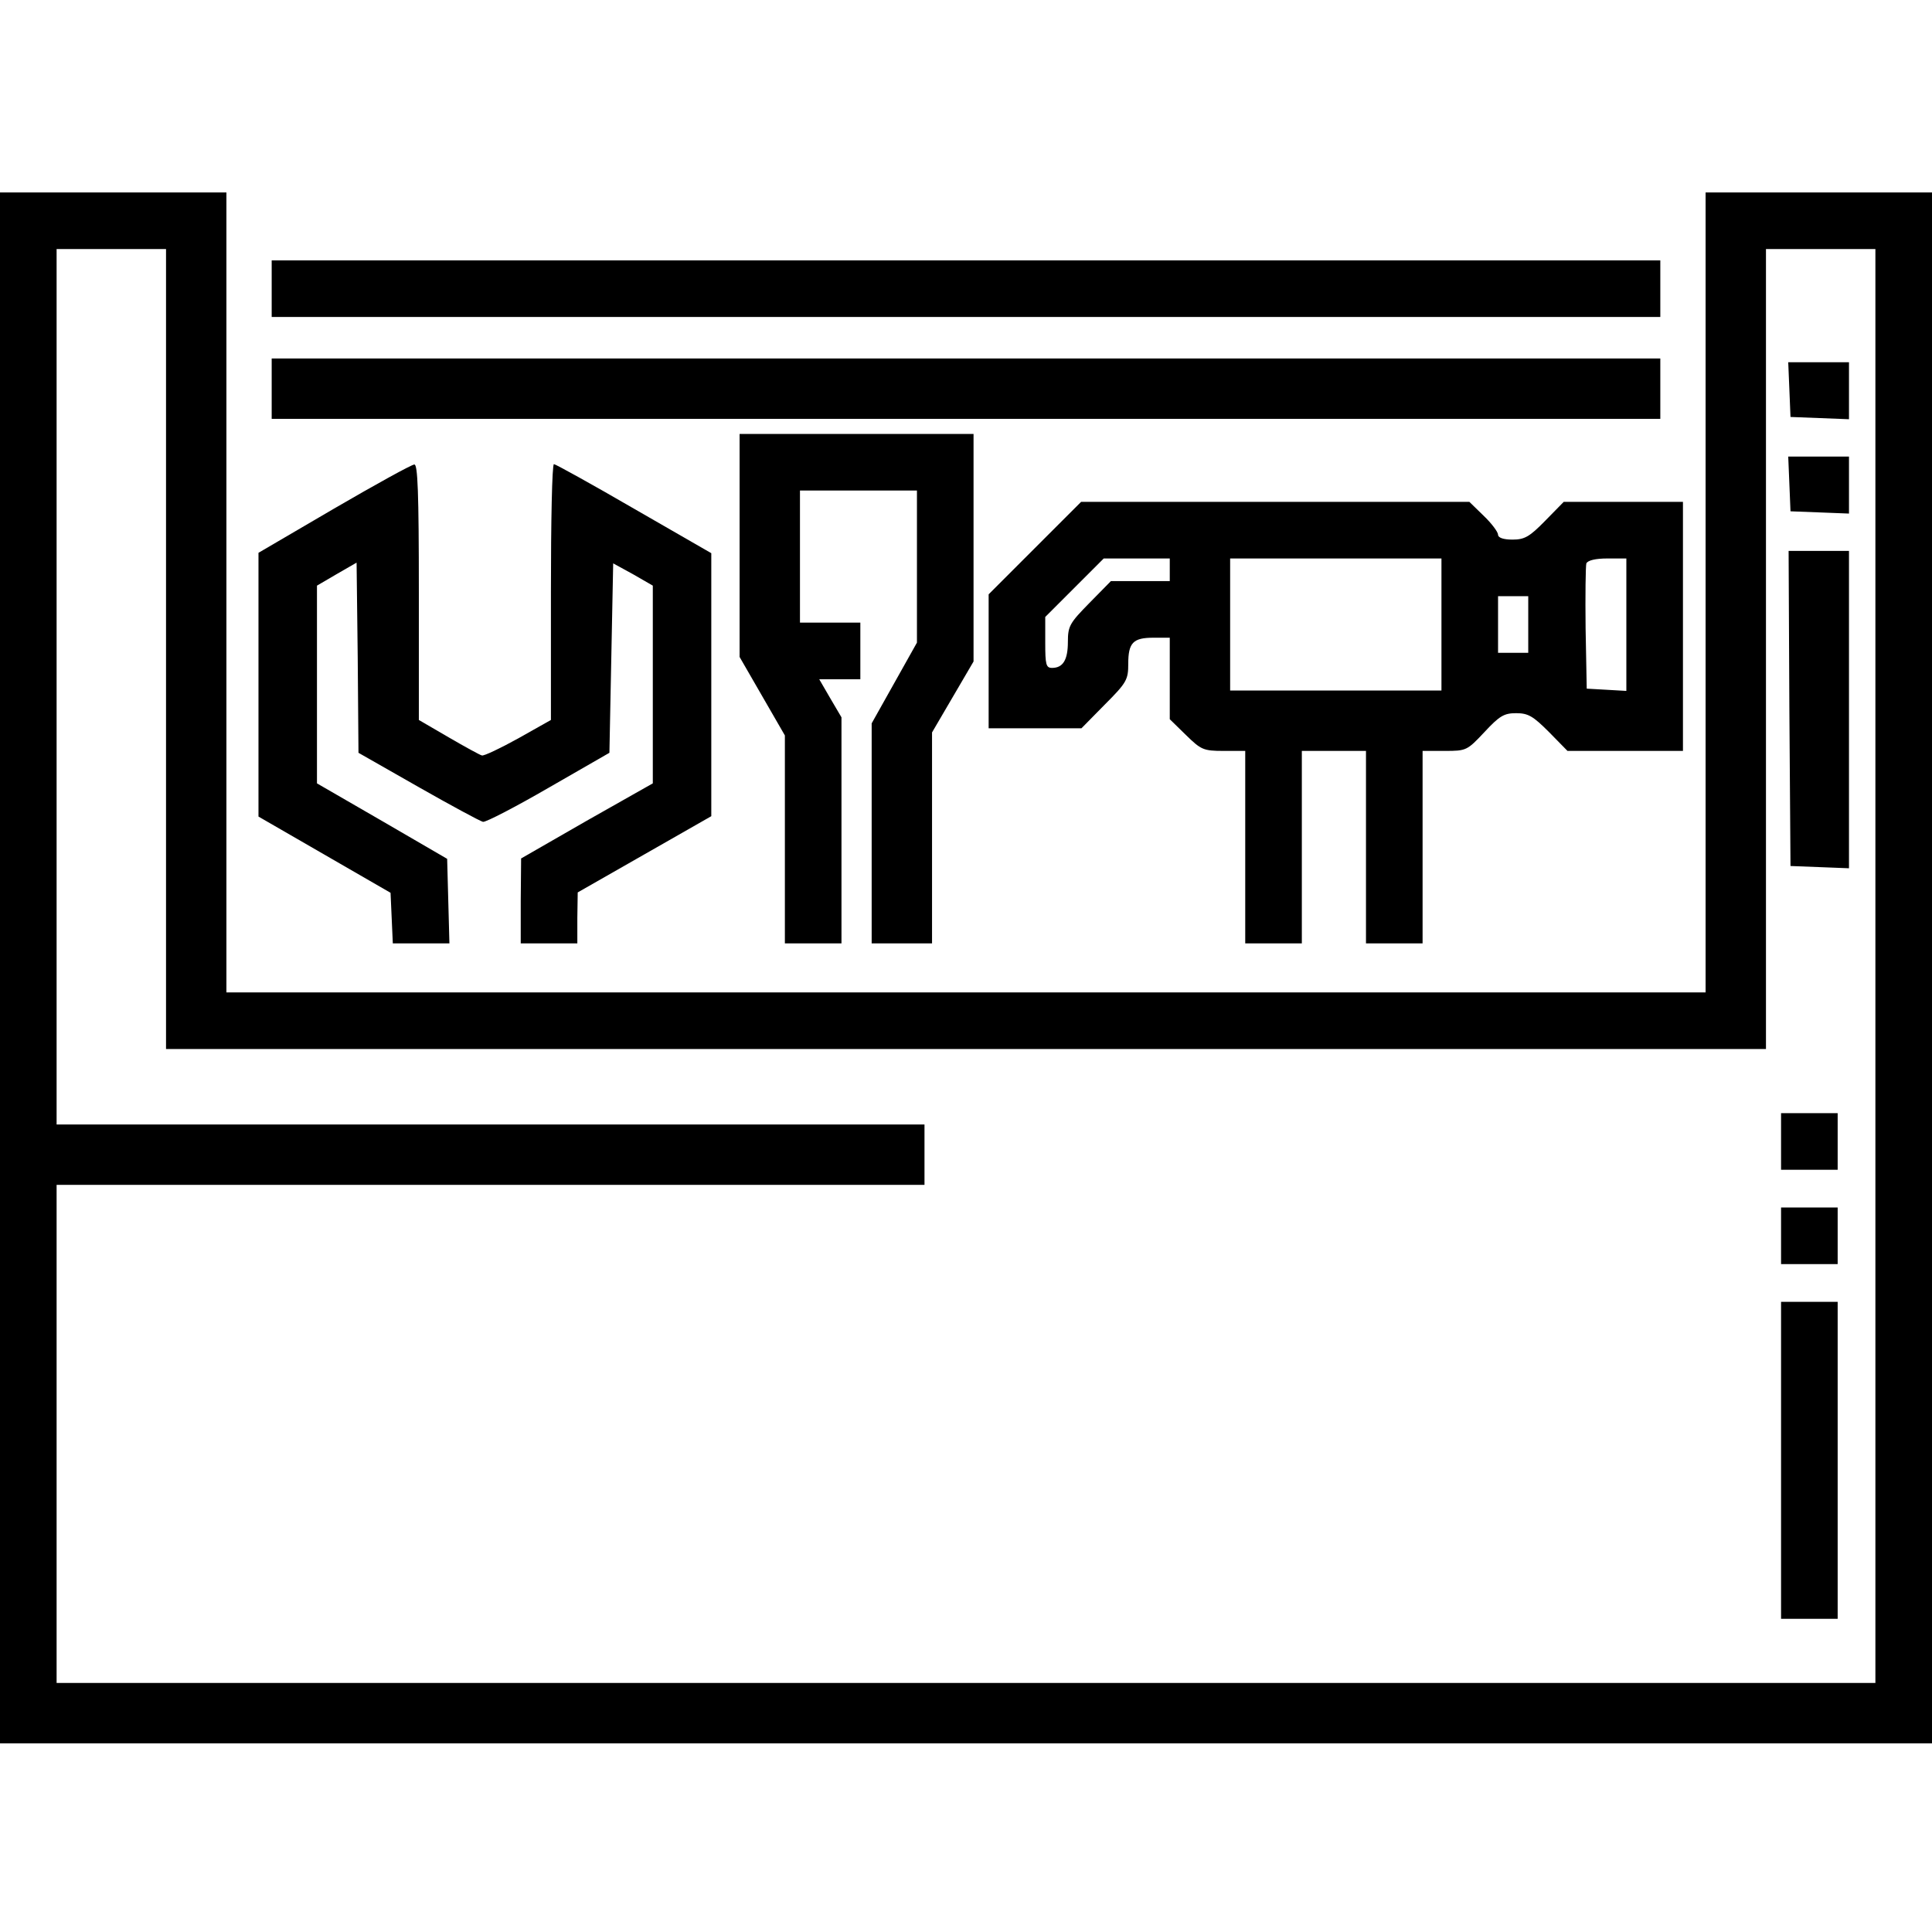 <?xml version="1.0" standalone="no"?>
<!DOCTYPE svg PUBLIC "-//W3C//DTD SVG 20010904//EN"
 "http://www.w3.org/TR/2001/REC-SVG-20010904/DTD/svg10.dtd">
<svg version="1.0" xmlns="http://www.w3.org/2000/svg"
 width="512pt" height="512pt" viewBox="0 0 512 512"
 preserveAspectRatio="xMidYMid meet">
<g transform="translate(0,512) scale(0.1,-0.1)"
fill="#000000" stroke="none">
<path d="M0 2555 l0 -2055 2560 0 2560 0 0 2055 0 2055 -300 0 -300 0 0 -1060
0 -1060 -1960 0 -1960 0 0 1060 0 1060 -300 0 -300 0 0 -2055z m440 845 l0
-1060 2120 0 2120 0 0 1060 0 1060 145 0 145 0 0 -1900 0 -1900 -2410 0 -2410
0 0 660 0 660 1150 0 1150 0 0 80 0 80 -1150 0 -1150 0 0 1160 0 1160 145 0
145 0 0 -1060z"/>
<path d="M4742 4088 l3 -73 78 -3 77 -3 0 76 0 75 -80 0 -81 0 3 -72z"/>
<path d="M4742 3838 l3 -73 78 -3 77 -3 0 76 0 75 -80 0 -81 0 3 -72z"/>
<path d="M4742 3243 l3 -418 78 -3 77 -3 0 421 0 420 -80 0 -80 0 2 -417z"/>
<path d="M4720 2095 l0 -75 75 0 75 0 0 75 0 75 -75 0 -75 0 0 -75z"/>
<path d="M4720 1845 l0 -75 75 0 75 0 0 75 0 75 -75 0 -75 0 0 -75z"/>
<path d="M4720 1250 l0 -420 75 0 75 0 0 420 0 420 -75 0 -75 0 0 -420z"/>
<path d="M720 4355 l0 -75 1840 0 1840 0 0 75 0 75 -1840 0 -1840 0 0 -75z"/>
<path d="M720 4090 l0 -80 1840 0 1840 0 0 80 0 80 -1840 0 -1840 0 0 -80z"/>
<path d="M1960 3674 l0 -295 60 -104 60 -104 0 -275 0 -276 75 0 75 0 0 300 0
299 -30 51 -29 50 54 0 55 0 0 75 0 75 -80 0 -80 0 0 175 0 175 155 0 155 0 0
-202 0 -201 -60 -107 -60 -107 0 -291 0 -292 80 0 80 0 0 279 0 280 55 94 55
94 0 301 0 302 -310 0 -310 0 0 -296z"/>
<path d="M885 3772 l-200 -117 0 -350 0 -349 175 -101 175 -101 3 -67 3 -67
75 0 75 0 -3 112 -3 112 -172 100 -173 100 0 262 0 262 53 31 52 30 3 -252 2
-252 158 -90 c86 -49 164 -91 172 -93 8 -1 87 40 175 91 l160 92 5 251 5 251
53 -29 52 -30 0 -262 0 -262 -175 -99 -174 -100 -1 -112 0 -113 75 0 75 0 0
68 1 67 177 101 177 101 0 349 0 348 -205 118 c-112 65 -208 118 -212 118 -5
0 -8 -153 -8 -339 l0 -339 -87 -49 c-47 -26 -91 -47 -96 -45 -5 1 -45 23 -88
48 l-79 46 0 339 c0 265 -3 339 -12 338 -7 0 -103 -53 -213 -117z"/>
<path d="M2742 3667 l-122 -122 0 -178 0 -177 123 0 123 0 62 63 c58 58 62 66
62 108 0 56 13 69 67 69 l43 0 0 -108 0 -108 43 -42 c40 -39 46 -42 100 -42
l57 0 0 -255 0 -255 75 0 75 0 0 255 0 255 85 0 85 0 0 -255 0 -255 75 0 75 0
0 255 0 255 59 0 c57 0 59 1 105 50 40 43 52 50 84 50 32 0 45 -8 87 -50 l49
-50 153 0 153 0 0 330 0 330 -158 0 -158 0 -49 -50 c-42 -43 -55 -50 -87 -50
-24 0 -38 5 -38 13 0 7 -17 30 -38 50 l-38 37 -515 0 -514 0 -123 -123z m358
-57 l0 -30 -78 0 -78 0 -57 -58 c-52 -53 -57 -61 -57 -103 0 -48 -13 -69 -42
-69 -16 0 -18 9 -18 67 l0 68 77 77 78 78 87 0 88 0 0 -30z m720 -145 l0 -175
-280 0 -280 0 0 175 0 175 280 0 280 0 0 -175z m490 -1 l0 -175 -52 3 -53 3
-3 160 c-1 87 0 165 2 172 4 8 24 13 56 13 l50 0 0 -176z m-260 1 l0 -75 -40
0 -40 0 0 75 0 75 40 0 40 0 0 -75z"/>
</g>
</svg>
